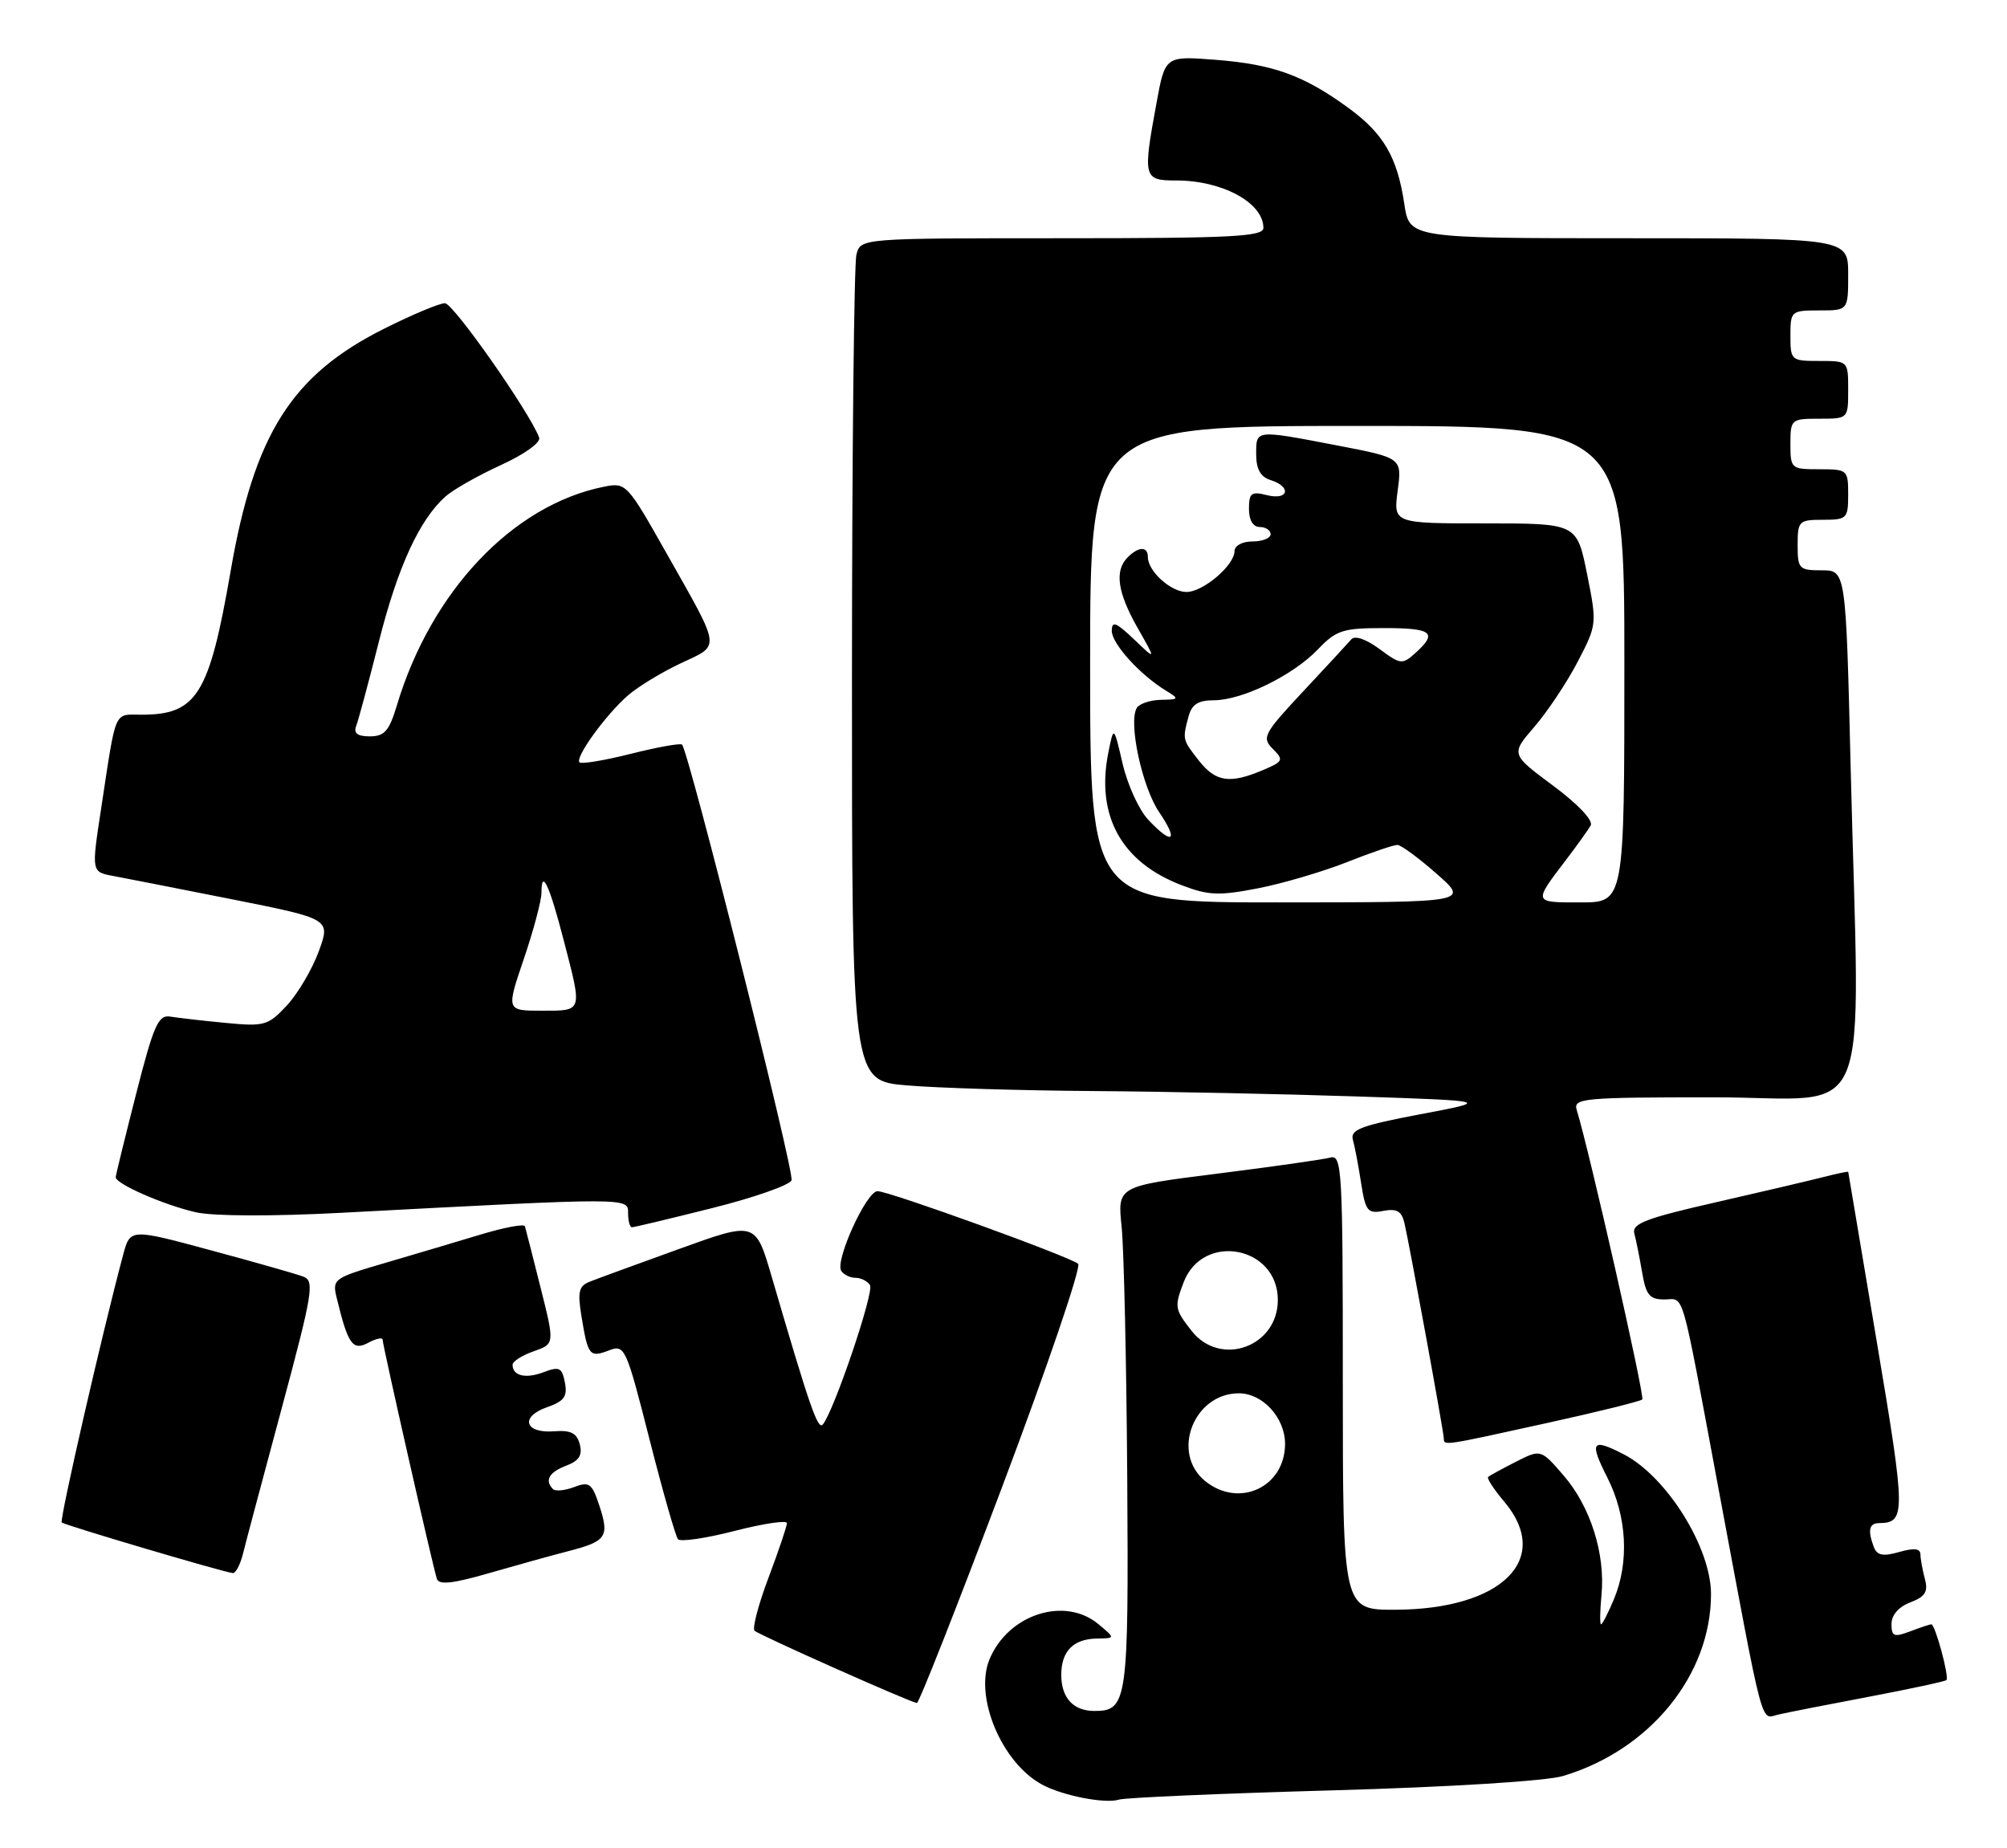 <?xml version="1.0" encoding="UTF-8" standalone="no"?>
<!DOCTYPE svg PUBLIC "-//W3C//DTD SVG 1.1//EN" "http://www.w3.org/Graphics/SVG/1.1/DTD/svg11.dtd" >
<svg xmlns="http://www.w3.org/2000/svg" xmlns:xlink="http://www.w3.org/1999/xlink" version="1.1" viewBox="0 0 278 256">
 <g >
 <path fill="currentColor"
d=" M 184.50 248.00 C 200.88 247.54 214.16 246.71 216.50 246.01 C 228.54 242.42 237.00 232.02 237.00 220.81 C 237.00 214.36 230.87 204.54 224.93 201.46 C 220.47 199.16 220.11 199.67 222.64 204.67 C 225.36 210.04 225.70 216.39 223.55 221.53 C 222.75 223.44 221.95 225.00 221.77 225.00 C 221.59 225.00 221.62 223.17 221.83 220.93 C 222.38 215.23 220.30 208.69 216.59 204.39 C 213.43 200.73 213.43 200.73 209.96 202.49 C 208.06 203.46 206.33 204.40 206.13 204.58 C 205.92 204.77 206.93 206.32 208.38 208.03 C 215.06 215.98 208.01 222.93 193.25 222.98 C 186.00 223.00 186.00 223.00 186.00 191.43 C 186.00 161.85 185.89 159.90 184.25 160.35 C 183.29 160.61 176.26 161.61 168.64 162.57 C 154.78 164.31 154.78 164.31 155.36 169.90 C 155.68 172.98 156.03 188.64 156.14 204.70 C 156.34 235.76 156.16 237.00 151.58 237.00 C 148.67 237.00 147.00 235.17 147.00 232.00 C 147.00 228.72 148.68 227.01 151.95 226.97 C 154.50 226.93 154.50 226.93 152.14 224.97 C 147.47 221.08 139.64 223.62 137.06 229.85 C 134.92 235.03 138.74 244.16 144.33 247.19 C 147.17 248.74 153.10 249.89 155.00 249.28 C 155.82 249.01 169.10 248.43 184.50 248.00 Z  M 258.89 235.03 C 264.60 233.94 269.43 232.91 269.61 232.72 C 270.03 232.30 268.05 225.00 267.52 225.00 C 267.30 225.00 265.98 225.44 264.57 225.98 C 262.34 226.82 262.00 226.68 262.00 224.95 C 262.00 223.71 263.00 222.57 264.61 221.96 C 266.67 221.17 267.10 220.49 266.63 218.73 C 266.30 217.50 266.02 215.97 266.01 215.32 C 266.00 214.49 265.13 214.39 263.07 214.98 C 260.84 215.62 260.01 215.46 259.57 214.33 C 258.68 212.01 258.89 211.00 260.25 210.98 C 264.00 210.94 263.99 209.79 259.98 185.96 C 257.81 173.06 256.02 162.42 256.01 162.33 C 256.01 162.24 254.54 162.54 252.75 163.00 C 250.96 163.46 244.20 165.05 237.72 166.53 C 227.99 168.74 226.01 169.50 226.38 170.86 C 226.62 171.76 227.11 174.19 227.46 176.25 C 227.99 179.38 228.49 180.00 230.53 180.00 C 233.37 180.00 232.71 177.67 238.00 206.00 C 244.43 240.41 243.82 238.08 246.32 237.50 C 247.52 237.22 253.18 236.11 258.89 235.03 Z  M 138.84 205.89 C 145.08 189.33 149.80 175.46 149.34 175.06 C 148.17 174.06 123.15 165.00 121.55 165.00 C 120.02 165.00 115.64 174.61 116.52 176.03 C 116.85 176.56 117.74 177.00 118.50 177.00 C 119.26 177.00 120.16 177.46 120.51 178.02 C 121.11 178.98 115.48 195.57 113.96 197.33 C 113.28 198.11 112.12 194.76 106.89 176.84 C 104.65 169.18 104.65 169.18 94.08 173.00 C 88.26 175.10 82.68 177.14 81.68 177.54 C 80.17 178.14 79.98 178.95 80.55 182.38 C 81.44 187.80 81.67 188.08 84.34 187.06 C 86.54 186.22 86.72 186.60 89.96 199.35 C 91.80 206.58 93.58 212.82 93.91 213.21 C 94.25 213.60 97.78 213.09 101.76 212.06 C 105.74 211.04 109.00 210.55 109.00 210.98 C 109.00 211.41 107.86 214.80 106.46 218.51 C 105.06 222.22 104.19 225.53 104.51 225.88 C 105.04 226.43 125.77 235.67 127.00 235.90 C 127.28 235.95 132.60 222.44 138.84 205.89 Z  M 78.77 214.85 C 84.01 213.50 84.44 212.86 83.01 208.53 C 82.00 205.48 81.62 205.19 79.54 205.98 C 78.26 206.47 76.93 206.60 76.60 206.27 C 75.41 205.07 76.05 203.93 78.42 203.03 C 80.21 202.35 80.70 201.58 80.31 200.07 C 79.90 198.50 79.07 198.08 76.75 198.26 C 72.68 198.58 71.99 196.25 75.76 194.93 C 78.14 194.10 78.62 193.45 78.25 191.52 C 77.85 189.43 77.48 189.25 75.31 190.07 C 72.81 191.02 71.00 190.59 71.00 189.04 C 71.00 188.58 72.31 187.74 73.92 187.18 C 76.84 186.16 76.84 186.16 74.87 178.33 C 73.79 174.02 72.82 170.21 72.71 169.86 C 72.59 169.50 69.80 170.03 66.50 171.03 C 63.20 172.03 57.23 173.80 53.24 174.97 C 46.20 177.03 46.00 177.17 46.64 179.79 C 48.19 186.20 48.85 187.15 50.99 186.01 C 52.10 185.41 53.00 185.22 53.00 185.58 C 53.00 186.33 59.93 216.90 60.51 218.69 C 60.79 219.57 62.69 219.37 67.70 217.92 C 71.44 216.84 76.42 215.46 78.77 214.85 Z  M 33.65 215.25 C 34.02 213.74 36.45 204.62 39.04 195.00 C 43.31 179.11 43.59 177.44 42.03 176.84 C 41.09 176.48 35.30 174.83 29.17 173.18 C 18.03 170.17 18.03 170.17 17.05 173.84 C 14.16 184.62 8.22 210.55 8.55 210.89 C 8.92 211.25 30.65 217.69 32.23 217.90 C 32.63 217.96 33.27 216.76 33.65 215.25 Z  M 214.26 197.12 C 221.28 195.58 227.23 194.10 227.48 193.85 C 227.86 193.47 220.17 159.50 218.40 153.75 C 217.90 152.12 219.26 152.00 237.43 152.00 C 259.87 152.00 257.59 157.52 256.34 106.16 C 255.68 79.00 255.68 79.00 252.34 79.00 C 249.19 79.00 249.00 78.80 249.00 75.50 C 249.00 72.17 249.17 72.00 252.50 72.00 C 255.83 72.00 256.00 71.83 256.00 68.50 C 256.00 65.08 255.90 65.00 252.00 65.00 C 248.10 65.00 248.00 64.92 248.00 61.50 C 248.00 58.08 248.10 58.00 252.00 58.00 C 256.00 58.00 256.00 58.00 256.00 54.00 C 256.00 50.00 256.00 50.00 252.00 50.00 C 248.10 50.00 248.00 49.92 248.00 46.50 C 248.00 43.08 248.10 43.00 252.00 43.00 C 256.00 43.00 256.00 43.00 256.00 38.00 C 256.00 33.00 256.00 33.00 225.61 33.00 C 195.23 33.00 195.23 33.00 194.52 28.26 C 193.54 21.73 191.64 18.48 186.71 14.90 C 180.57 10.43 176.37 8.92 168.45 8.29 C 161.39 7.74 161.39 7.74 160.20 14.24 C 158.28 24.65 158.37 25.00 162.93 25.00 C 169.33 25.00 175.00 28.09 175.00 31.57 C 175.00 32.78 170.62 33.00 147.12 33.00 C 119.23 33.00 119.23 33.00 118.63 35.25 C 118.30 36.49 118.02 62.75 118.01 93.60 C 118.00 149.71 118.00 149.71 125.65 150.35 C 129.86 150.71 141.45 151.06 151.40 151.13 C 161.36 151.20 177.82 151.54 188.00 151.88 C 206.50 152.50 206.50 152.50 196.71 154.35 C 188.58 155.89 187.01 156.48 187.39 157.85 C 187.65 158.76 188.16 161.46 188.53 163.85 C 189.14 167.77 189.44 168.15 191.62 167.73 C 193.46 167.38 194.15 167.77 194.53 169.39 C 195.22 172.34 199.98 198.33 199.99 199.25 C 200.00 200.28 199.88 200.29 214.26 197.12 Z  M 98.62 167.35 C 104.42 165.90 109.39 164.16 109.64 163.49 C 110.07 162.38 95.41 104.08 94.47 103.14 C 94.25 102.92 91.07 103.49 87.41 104.41 C 83.75 105.33 80.53 105.87 80.27 105.60 C 79.61 104.94 83.91 99.00 86.99 96.32 C 88.37 95.12 91.65 93.12 94.29 91.88 C 99.86 89.26 99.97 90.18 92.33 76.65 C 86.86 66.96 86.72 66.81 83.66 67.42 C 71.02 69.95 59.70 81.91 54.96 97.75 C 53.91 101.25 53.25 102.00 51.23 102.00 C 49.51 102.00 48.95 101.57 49.34 100.55 C 49.65 99.75 51.07 94.47 52.50 88.80 C 55.09 78.56 58.07 72.05 61.67 68.80 C 62.71 67.86 66.16 65.90 69.34 64.44 C 72.69 62.91 74.94 61.29 74.68 60.60 C 73.29 56.98 62.78 42.00 61.63 42.00 C 60.88 42.00 57.10 43.58 53.23 45.52 C 40.40 51.94 35.22 60.12 31.94 79.14 C 28.98 96.24 27.27 99.00 19.61 99.00 C 15.71 99.00 16.14 97.99 14.01 112.00 C 12.66 120.85 12.64 120.77 15.75 121.35 C 17.26 121.63 24.64 123.08 32.15 124.57 C 45.80 127.29 45.80 127.29 44.15 131.79 C 43.24 134.27 41.26 137.63 39.74 139.27 C 37.14 142.06 36.64 142.21 31.24 141.69 C 28.08 141.39 24.64 140.99 23.59 140.82 C 21.93 140.54 21.29 141.98 18.86 151.50 C 17.32 157.55 16.04 162.75 16.03 163.06 C 15.98 163.98 22.76 166.94 27.17 167.93 C 29.59 168.47 37.80 168.50 47.37 167.99 C 87.44 165.87 87.00 165.87 87.00 168.04 C 87.00 169.12 87.24 170.00 87.53 170.00 C 87.82 170.00 92.81 168.81 98.62 167.35 Z  M 166.94 205.16 C 162.15 201.28 165.33 193.00 171.61 193.00 C 174.91 193.00 178.00 196.39 178.00 200.00 C 178.00 205.99 171.64 208.96 166.94 205.16 Z  M 165.07 184.37 C 162.71 181.36 162.65 181.04 163.95 177.63 C 166.61 170.65 177.00 172.60 177.00 180.07 C 177.00 186.55 169.05 189.42 165.07 184.37 Z  M 151.00 92.00 C 151.00 59.00 151.00 59.00 188.00 59.00 C 225.00 59.00 225.00 59.00 225.00 92.00 C 225.00 125.00 225.00 125.00 218.94 125.00 C 212.31 125.00 212.35 125.11 217.00 119.00 C 218.47 117.08 219.96 114.98 220.33 114.35 C 220.73 113.66 218.62 111.43 215.13 108.83 C 209.26 104.47 209.26 104.47 212.54 100.67 C 214.34 98.58 217.04 94.54 218.52 91.69 C 221.20 86.55 221.22 86.43 219.83 79.50 C 218.42 72.50 218.42 72.50 205.71 72.50 C 193.00 72.50 193.00 72.50 193.60 67.96 C 194.20 63.43 194.20 63.43 185.26 61.71 C 173.78 59.51 174.00 59.49 174.00 62.93 C 174.00 64.99 174.60 66.06 176.00 66.50 C 178.94 67.43 178.49 69.34 175.50 68.59 C 173.33 68.04 173.00 68.29 173.00 70.48 C 173.00 72.05 173.56 73.00 174.50 73.00 C 175.32 73.00 176.00 73.45 176.00 74.00 C 176.00 74.55 174.88 75.00 173.50 75.00 C 172.09 75.00 171.00 75.58 171.00 76.33 C 171.00 78.30 166.66 82.00 164.34 82.00 C 162.18 82.00 159.00 79.12 159.00 77.17 C 159.00 75.66 157.73 75.67 156.20 77.20 C 154.35 79.05 154.78 82.07 157.59 87.00 C 160.15 91.50 160.15 91.50 157.08 88.56 C 154.58 86.18 154.00 85.96 154.00 87.39 C 154.00 89.17 157.93 93.50 161.54 95.69 C 163.37 96.81 163.33 96.89 160.81 96.94 C 159.33 96.97 157.83 97.47 157.47 98.05 C 156.26 100.01 158.18 108.99 160.56 112.50 C 163.31 116.54 162.42 117.14 159.04 113.54 C 157.77 112.19 156.18 108.71 155.50 105.79 C 154.27 100.50 154.27 100.50 153.51 104.31 C 151.79 113.01 155.35 119.44 163.66 122.61 C 167.38 124.04 168.84 124.10 174.24 123.05 C 177.68 122.38 183.24 120.74 186.58 119.42 C 189.92 118.09 193.07 117.02 193.58 117.04 C 194.09 117.07 196.53 118.86 199.00 121.04 C 203.50 124.99 203.50 124.99 177.25 125.00 C 151.00 125.00 151.00 125.00 151.00 92.00 Z  M 166.07 105.37 C 163.78 102.45 163.78 102.44 164.63 99.25 C 165.08 97.57 165.97 97.00 168.13 97.00 C 172.05 97.00 179.09 93.56 182.54 89.96 C 185.09 87.29 186.00 87.00 191.69 87.00 C 198.38 87.00 199.18 87.63 196.08 90.43 C 194.24 92.09 194.01 92.07 191.07 89.89 C 189.22 88.53 187.66 87.99 187.18 88.56 C 186.73 89.08 183.73 92.33 180.50 95.78 C 175.03 101.64 174.75 102.17 176.30 103.73 C 177.85 105.28 177.76 105.48 174.87 106.70 C 170.33 108.61 168.39 108.31 166.07 105.37 Z  M 72.56 132.82 C 73.90 128.88 75.00 124.75 75.00 123.66 C 75.00 120.24 76.08 122.53 78.06 130.16 C 80.69 140.27 80.77 140.00 75.06 140.00 C 70.12 140.00 70.12 140.00 72.56 132.82 Z "/>
</g>
</svg>